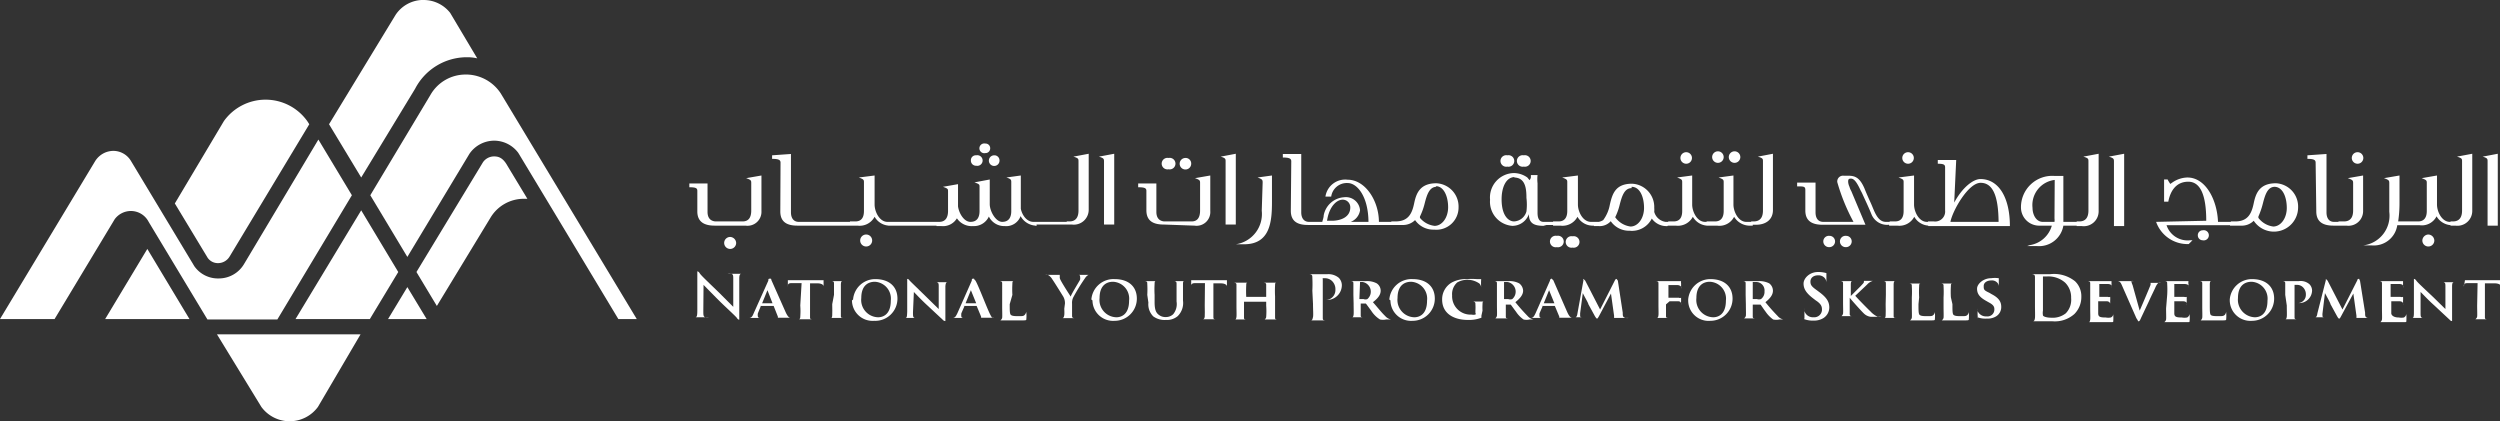 <svg xmlns="http://www.w3.org/2000/svg" viewBox="0 0 112.68 18.98"><rect x="0" y="0" width="112.68" height="18.98" fill="#333333" stroke="none"/><defs><style>.cls-1{fill:#fff;}</style></defs><title>Ресурс 2</title><g id="Слой_2" data-name="Слой 2"><g id="Layer_1" data-name="Layer 1"><path class="cls-1" d="M31.7,14c0,.21,0,.28.1.3a.39.39,0,0,0,.15,0s.05,0,.05,0,0,0-.07,0h-.66s-.06,0-.06,0l0,0h.13c.08,0,.09-.1.09-.34l0-1.64s0-.09,0-.09.06,0,.11.09.47.48.88.88l.63.63h0l0-1.24c0-.17,0-.23-.1-.25a.39.39,0,0,0-.15,0s0,0,0,0,0,0,.07,0h.63s.06,0,.06,0,0,0-.05,0h-.09c-.08,0-.1.08-.1.23l0,1.75c0,.06,0,.09,0,.09s-.06,0-.1-.07-.54-.52-.83-.81-.63-.64-.68-.69h0Z"/><path class="cls-1" d="M34.82,13.67s0,0,0,0l-.23-.59s0,0,0,0v0l-.24.59s0,0,0,0Zm-.53.13h0l-.13.32a.37.37,0,0,0,0,.15s0,.06.1.06h0s0,0,0,0,0,0,0,0h-.57s0,0,0,0a0,0,0,0,1,0,0h.07c.12,0,.16-.09.21-.21l.66-1.47c0-.06,0-.09.07-.09s.05,0,.07.07l.64,1.44c.1.22.17.25.21.25h.1a0,0,0,0,1,0,0s0,0-.11,0h-.48s-.07,0-.07,0,0,0,0,0,0,0,0-.05l-.19-.48h-.61Z"/><path class="cls-1" d="M36.13,12.76h-.38c-.14,0-.2,0-.24.08a.2.2,0,0,0,0,.08s0,0,0,0,0,0,0,0,0-.27,0-.29,0,0,0,0l.11,0h1.5s0,0,0,.05v.28s0,0,0,0,0,0,0-.05v0c0-.06-.07-.14-.29-.14h-.32v1c0,.21,0,.4,0,.5s0,.11.1.12h.13s0,0,0,0,0,0-.05,0H36s-.05,0-.05,0,0,0,0,0H36c.05,0,.07-.05.07-.12a3.34,3.34,0,0,0,0-.5Z"/><path class="cls-1" d="M37.59,13.29V12.8c0-.09,0-.11-.09-.13h-.09s0,0,0,0,0,0,.06,0h.66s0,0,0,0,0,0,0,0H38c-.07,0-.09,0-.1.13v.91c0,.23,0,.41,0,.51s0,.1.1.11h.13s0,0,0,0,0,0-.05,0h-.73s0,0,0,0,0,0,0,0h.09c.05,0,.06,0,.07-.11s0-.28,0-.51Z"/><path class="cls-1" d="M40.15,13.55a.76.76,0,0,0-.72-.85c-.28,0-.61.15-.61.73a.78.78,0,0,0,.76.87c.17,0,.57-.08.57-.75m-1.7-.05a1,1,0,0,1,1-.92c.63,0,1,.34,1,.88a1,1,0,0,1-1.05,1,.93.93,0,0,1-1-.92"/><path class="cls-1" d="M41.15,14.07c0,.18,0,.24.08.26h.13s0,0,0,0,0,0-.06,0h-.6s0,0,0,0,0,0,0,0h.11c.07,0,.07-.08.08-.28l0-1.4c0-.05,0-.08,0-.08s.07,0,.11.08l.77.75.54.53h0l0-1c0-.14,0-.18-.09-.21h-.13s0,0,0,0,0,0,.06,0h.57s0,0,0,0,0,0,0,0H42.7c-.06,0-.08.06-.09.19l0,1.49c0,.05,0,.07,0,.07a.14.14,0,0,1-.11-.05l-.73-.68c-.27-.25-.54-.54-.58-.58h0Z"/><path class="cls-1" d="M44,13.67s0,0,0,0l-.24-.59v0s0,0,0,0l-.24.59s0,0,0,0Zm-.53.13h0l-.14.32a.56.56,0,0,0,0,.15s0,.06.1.06h0s0,0,0,0,0,0,0,0h-.57s0,0,0,0,0,0,0,0h.08c.11,0,.15-.09.21-.21l.65-1.47c0-.06,0-.09.07-.09s0,0,.08.07.47,1.09.63,1.44.17.25.22.25h.09s0,0,0,0,0,0-.11,0h-.48s-.08,0-.08,0,0,0,0,0a0,0,0,0,0,0-.05l-.2-.48h-.61Z"/><path class="cls-1" d="M45.51,13.71c0,.3,0,.45.06.49s.14.05.33.05.23,0,.29-.06a.37.37,0,0,0,.07-.14s0,0,0,0,0,0,0,.05a1.6,1.6,0,0,1,0,.27c0,.06,0,.07-.16.07H45s0,0,0,0,0,0,0,0h.09s.07-.05.08-.12,0-.29,0-.5V12.8c0-.09,0-.11-.11-.13H45s0,0,0,0,0,0,.06,0h.7s.06,0,.06,0,0,0,0,0h-.1c-.07,0-.09,0-.09.13a4.17,4.17,0,0,0,0,.49Z"/><path class="cls-1" d="M48,13.68a.6.6,0,0,0-.07-.3s-.4-.65-.5-.79a.53.53,0,0,0-.2-.2.25.25,0,0,0-.12,0s0,0,0,0,0,0,.06,0h.66s0,0,0,0,0,0-.06,0a.05.05,0,0,0,0,.05.22.22,0,0,0,0,.1c0,.08.44.75.49.83,0-.07.38-.68.42-.76a.37.37,0,0,0,0-.15.06.06,0,0,0-.06-.07s-.05,0-.05,0,0,0,.05,0h.57s0,0,0,0,0,0,0,0l-.13,0a.39.39,0,0,0-.15.14,9,9,0,0,0-.54.88.56.56,0,0,0-.05.28v.22s0,.16,0,.28,0,.14.12.15h.14s0,0,0,0,0,0-.06,0H47.8s-.07,0-.07,0,0,0,.05,0h.1c.06,0,.08-.07.09-.15s0-.23,0-.28Z"/><path class="cls-1" d="M50.89,13.55a.76.76,0,0,0-.73-.85c-.27,0-.6.15-.6.73a.78.78,0,0,0,.76.87c.17,0,.57-.08.57-.75m-1.7-.05a1,1,0,0,1,1.05-.92c.63,0,1,.34,1,.88a1,1,0,0,1-1,1,.93.93,0,0,1-1-.92"/><path class="cls-1" d="M51.71,13.29a4.17,4.17,0,0,0,0-.49c0-.09,0-.11-.11-.13H51.5s0,0,0,0,0,0,0,0h.7s0,0,0,0,0,0,0,0h-.07c-.07,0-.09,0-.09.13a4.17,4.17,0,0,0,0,.49v.33c0,.35.07.48.19.57a.48.48,0,0,0,.32.1.47.47,0,0,0,.33-.13.72.72,0,0,0,.15-.57v-.3c0-.35,0-.42,0-.49s0-.11-.1-.13h-.1s0,0,0,0,0,0,.05,0h.59s.06,0,.06,0,0,0-.05,0h-.07c-.07,0-.09,0-.09.13s0,.14,0,.49v.26a.83.83,0,0,1-.24.7.75.75,0,0,1-.53.17.86.86,0,0,1-.57-.16.77.77,0,0,1-.22-.62Z"/><path class="cls-1" d="M54.31,12.76h-.38c-.14,0-.2,0-.24.08l0,.08s0,0,0,0,0,0,0,0,0-.27,0-.29,0,0,0,0l.11,0h1.5s0,0,0,.05v.28s0,0,0,0,0,0,0-.05v0c0-.06-.07-.14-.29-.14h-.32v1c0,.21,0,.4,0,.5s0,.11.09.12h.13s0,0,0,0,0,0-.05,0h-.73s0,0,0,0,0,0,0,0h.09c.05,0,.07-.05.08-.12s0-.29,0-.5Z"/><path class="cls-1" d="M57.07,13.38s0,0,0,0v0c0-.35,0-.44,0-.52s0-.1-.11-.12h-.09s-.05,0-.05,0,0,0,.06,0h.69s.06,0,.06,0,0,0,0,0h-.07c-.07,0-.09,0-.09.12a4.53,4.53,0,0,0,0,.5v.42c0,.21,0,.4,0,.5s0,.11.1.12h.13s0,0,0,0,0,0-.05,0h-.73s-.05,0-.05,0,0,0,0,0H57s.07-.05.07-.12a3.27,3.27,0,0,0,0-.5v-.18h-1v.18c0,.22,0,.4,0,.5s0,.11.1.12h.13s0,0,0,0,0,0,0,0h-.73s0,0,0,0,0,0,0,0h.09c.05,0,.06-.05.07-.12s0-.29,0-.5v-.92c0-.08,0-.1-.11-.12h-.1s0,0,0,0,0,0,.06,0h.69s.06,0,.06,0,0,0,0,0h-.07c-.07,0-.09,0-.09.12a5,5,0,0,0,0,.52v0s0,0,0,0Z"/><path class="cls-1" d="M59.15,13.1a5.71,5.71,0,0,0,0-.58c0-.1,0-.14-.12-.16h-.11s0,0,0,0,0,0,.06,0h.83a.73.73,0,0,1,.53.16.48.48,0,0,1,.14.33.67.67,0,0,1-.7.67h-.06s0,0,0,0,0,0,.08,0a.45.45,0,0,0,.39-.46.51.51,0,0,0-.17-.41.46.46,0,0,0-.29-.11h-.11a.06.06,0,0,0,0,.05v1.11c0,.25,0,.47,0,.59s0,.14.11.15h.15s0,0,0,0,0,0-.05,0H59s-.06,0-.06,0,0,0,.05,0h.1c.06,0,.07-.07.09-.15s0-.34,0-.59Z"/><path class="cls-1" d="M61.27,13.48s0,0,0,0l.19,0a.23.23,0,0,0,.17,0,.44.44,0,0,0-.22-.77H61.3s0,0,0,0ZM61,13.29V12.8c0-.09,0-.11-.11-.13h-.1s0,0,0,0,0,0,.06,0h.73a.93.93,0,0,1,.47.1.4.4,0,0,1,.18.33c0,.17-.1.33-.35.52.23.26.4.48.55.62a.48.48,0,0,0,.27.16h.06a0,0,0,0,1,0,0s0,0-.05,0h-.24a.61.61,0,0,1-.27,0A1.26,1.26,0,0,1,61.8,14c-.1-.13-.21-.29-.24-.32a0,0,0,0,0,0,0h-.23s0,0,0,0v0c0,.22,0,.4,0,.5s0,.11.09.12h.13a0,0,0,0,1,0,0s0,0,0,0h-.7s0,0,0,0,0,0,0,0h.09c.05,0,.06-.05.07-.12s0-.29,0-.5Z"/><path class="cls-1" d="M64.32,13.55a.76.76,0,0,0-.72-.85c-.28,0-.61.15-.61.73a.78.78,0,0,0,.76.87c.17,0,.57-.08.57-.75m-1.7-.05a1,1,0,0,1,1.05-.92c.63,0,1,.34,1,.88a1,1,0,0,1-1,1,.93.93,0,0,1-1-.92"/><path class="cls-1" d="M66.77,14.23c0,.07,0,.07,0,.09a1.54,1.54,0,0,1-.61.1c-.61,0-1.16-.27-1.16-.92a.87.87,0,0,1,.44-.77,1.32,1.32,0,0,1,.67-.15,3,3,0,0,1,.45,0l.2,0s0,0,0,0a2.69,2.69,0,0,0,0,.39s0,0,0,0,0,0,0,0a.28.28,0,0,0-.08-.19.94.94,0,0,0-1-.05.7.7,0,0,0-.23.58.83.83,0,0,0,.87.87.52.52,0,0,0,.18,0,.07.07,0,0,0,0-.08V14a2.18,2.18,0,0,0,0-.28c0-.08,0-.1-.1-.13h-.1s0,0,0,0,0,0,0,0h.68s0,0,0,0a0,0,0,0,1,0,0h-.07c-.07,0-.09,0-.09.13a2.27,2.27,0,0,0,0,.28Z"/><path class="cls-1" d="M67.79,13.48a.05.05,0,0,0,0,0l.19,0a.26.26,0,0,0,.18,0,.44.44,0,0,0-.22-.77h-.15a.05.05,0,0,0,0,0Zm-.32-.19V12.8c0-.09,0-.11-.11-.13h-.1s0,0,0,0,0,0,.06,0H68a.93.93,0,0,1,.47.1.43.43,0,0,1,.18.33c0,.17-.11.33-.35.52a8.27,8.27,0,0,0,.55.62.48.48,0,0,0,.27.16h.06a0,0,0,0,1,0,0s0,0,0,0h-.24a.58.58,0,0,1-.27,0,1.26,1.26,0,0,1-.34-.35c-.1-.13-.21-.29-.24-.32s0,0,0,0h-.22s0,0,0,0v0c0,.22,0,.4,0,.5s0,.11.1.12H68a0,0,0,0,1,0,0s0,0,0,0h-.69s0,0,0,0,0,0,0,0h.09s.06-.05.07-.12,0-.29,0-.5Z"/><path class="cls-1" d="M70.06,13.67s0,0,0,0l-.24-.59v0s0,0,0,0l-.24.59s0,0,0,0Zm-.53.13h0l-.14.32a.56.56,0,0,0,0,.15s0,.06.1.06h0s0,0,0,0,0,0,0,0H68.9s0,0,0,0,0,0,0,0H69c.11,0,.15-.09.21-.21l.65-1.47c0-.06.05-.09.07-.09s0,0,.08.07l.63,1.44c.1.22.17.25.22.25h.09s0,0,0,0,0,0-.11,0h-.48s-.08,0-.08,0,0,0,0,0a0,0,0,0,0,0-.05l-.2-.48h-.61Z"/><path class="cls-1" d="M71.37,12.63a.06.06,0,0,1,0-.06s0,0,.08.08l.67,1.3.67-1.32a.1.1,0,0,1,.07-.06s0,0,.06.08l.22,1.44c0,.15,0,.21.13.24a.45.45,0,0,0,.14,0l0,0s0,0-.07,0l-.51,0c-.06,0-.08,0-.08,0l0,0s0,0,0-.1l-.14-1h0l-.53,1c-.06.11-.08.13-.1.13s-.06-.05-.1-.12l-.29-.53c0-.05-.17-.33-.25-.5h0l-.12.91s0,.07,0,.11,0,.06.08.07h.09s0,0,0,0,0,0-.06,0H71s0,0,0,0,0,0,0,0H71c.07,0,.09-.11.1-.18Z"/><path class="cls-1" d="M75.09,13.72c0,.22,0,.39,0,.49s0,.11.1.12h.12s0,0,0,0,0,0,0,0h-.72s0,0,0,0,0,0,0,0h.08c.06,0,.07-.05.08-.12s0-.27,0-.5v-.92c0-.08,0-.1-.11-.12h-.1s0,0,0,0,0,0,.06,0h1.17l0,0s0,0,0,0a.31.31,0,0,0,0,.1s0,.16,0,.19,0,.05,0,.05,0,0,0,0a.16.16,0,0,0,0-.09s-.06-.07-.16-.07h-.41s0,0,0,0v.57s0,0,0,0h.47a.12.12,0,0,0,.1,0s0,0,0,0a0,0,0,0,1,0,0l0,.15a1.16,1.16,0,0,0,0,.17s0,0,0,0,0,0,0,0a.25.25,0,0,0,0-.07.12.12,0,0,0-.12-.09h-.4s0,0,0,0Z"/><path class="cls-1" d="M77.79,13.55a.76.76,0,0,0-.73-.85c-.27,0-.6.15-.6.73a.78.78,0,0,0,.76.87c.17,0,.57-.08.57-.75m-1.7-.05a1,1,0,0,1,1-.92c.63,0,1,.34,1,.88a1,1,0,0,1-1,1,.92.92,0,0,1-1-.92"/><path class="cls-1" d="M79,13.48s0,0,0,0l.19,0a.28.28,0,0,0,.18,0,.4.4,0,0,0,.16-.35.38.38,0,0,0-.38-.42H79s0,0,0,0Zm-.32-.19V12.8c0-.09,0-.11-.11-.13h-.1s0,0,0,0,0,0,.06,0h.73a1,1,0,0,1,.48.1.42.42,0,0,1,.17.33c0,.17-.1.33-.34.52a8.27,8.27,0,0,0,.55.62.47.47,0,0,0,.26.16h.06a0,0,0,0,1,0,0s0,0,0,0h-.24a.66.66,0,0,1-.28,0,1.41,1.41,0,0,1-.34-.35c-.1-.13-.2-.29-.23-.32a.06.06,0,0,0,0,0H79s0,0,0,0v0c0,.22,0,.4,0,.5s0,.11.1.12h.12a0,0,0,0,1,0,0s0,0,0,0h-.7s0,0,0,0,0,0,0,0h.09s.07-.05.08-.12,0-.29,0-.5Z"/><path class="cls-1" d="M81.33,14.36s0,0,0-.09,0-.32,0-.37,0-.07,0-.07,0,0,0,.05a1.21,1.21,0,0,0,0,.14.4.4,0,0,0,.41.28.35.35,0,0,0,.38-.32c0-.13,0-.26-.28-.44l-.13-.1c-.31-.24-.42-.43-.42-.66s.26-.52.65-.52a1.32,1.32,0,0,1,.38.05s0,0,0,0,0,.12,0,.33,0,.09,0,.09,0,0,0,0a.34.34,0,0,0-.07-.19.37.37,0,0,0-.31-.13c-.21,0-.34.12-.34.28s.06.23.3.4l.08.06c.34.25.47.44.47.71a.57.57,0,0,1-.27.48.81.81,0,0,1-.45.11,1.06,1.06,0,0,1-.42-.07"/><path class="cls-1" d="M83.36,13.4h0l.52-.52c.07-.08.13-.13.13-.17s0,0,0-.05,0,0,0,0,0,0,0,0h.55s0,0,0,0,0,0,0,0l-.15,0a.57.57,0,0,0-.26.17l-.53.5c.09.11.58.61.68.7a1,1,0,0,0,.34.25.35.35,0,0,0,.15,0s0,0,0,0,0,0-.06,0h-.4a.53.53,0,0,1-.32-.15c-.11-.1-.59-.64-.64-.71l0,0h0v.71c0,.07,0,.11.1.12h.12a0,0,0,0,1,0,0s0,0,0,0h-.69s-.05,0-.05,0,0,0,0,0H83s.06-.05.07-.12,0-.29,0-.5V12.8c0-.09,0-.11-.11-.13h-.1s0,0,0,0,0,0,.06,0h.67s0,0,0,0a0,0,0,0,1,0,0h-.07c-.07,0-.09,0-.1.13v.6Z"/><path class="cls-1" d="M85,13.29V12.8c0-.09,0-.11-.09-.13H84.8s0,0,0,0,0,0,.06,0h.66s0,0,0,0,0,0,0,0h-.08c-.06,0-.08,0-.09.13v.91c0,.23,0,.41,0,.51s0,.1.1.11h.12s0,0,0,0,0,0,0,0h-.74s0,0,0,0,0,0,0,0h.08c.06,0,.07,0,.08-.11s0-.28,0-.51Z"/><path class="cls-1" d="M86.47,13.71c0,.3,0,.45.06.49s.14.05.33.05.23,0,.29-.06a.25.25,0,0,0,.06-.14s0,0,0,0,0,0,0,.05a1.6,1.6,0,0,1,0,.27c0,.06,0,.07-.16.07H86s0,0,0,0,0,0,0,0h.09s.07-.05.08-.12,0-.29,0-.5v-.42a4.17,4.17,0,0,0,0-.49c0-.09,0-.11-.1-.13h-.09s0,0,0,0,0,0,0,0h.71s0,0,0,0,0,0,0,0h-.1c-.07,0-.09,0-.09.13a4.17,4.17,0,0,0,0,.49Z"/><path class="cls-1" d="M88,13.71c0,.3,0,.45.06.49s.14.05.33.05.23,0,.29-.06a.25.25,0,0,0,.06-.14s0,0,0,0,0,0,0,.05a1.6,1.6,0,0,1,0,.27c0,.06,0,.07-.16.07h-1.1s-.05,0-.05,0,0,0,0,0h.09s.07-.05.08-.12,0-.29,0-.5v-.42a4.17,4.17,0,0,0,0-.49c0-.09,0-.11-.1-.13h-.09s0,0,0,0,0,0,0,0h.71s0,0,0,0,0,0,0,0h-.1c-.07,0-.09,0-.09.13a4.17,4.17,0,0,0,0,.49Z"/><path class="cls-1" d="M89.14,14.36s0,0,0-.08a2,2,0,0,1,0-.31s0-.06,0-.06,0,0,0,0a.6.6,0,0,0,0,.12.41.41,0,0,0,.4.23.31.31,0,0,0,.35-.3c0-.1,0-.2-.25-.33l-.14-.08c-.3-.17-.39-.33-.39-.54s.28-.47.63-.47a1.27,1.27,0,0,1,.35,0s0,0,0,0,0,.1,0,.28,0,.08,0,.08,0,0,0,0a.26.26,0,0,0-.06-.15.33.33,0,0,0-.28-.11c-.18,0-.34.09-.34.25s0,.19.26.31l.1.06c.33.17.43.35.43.57a.49.49,0,0,1-.25.44.75.75,0,0,1-.41.09,1,1,0,0,1-.41-.06"/><path class="cls-1" d="M92.08,13.41V14a.58.58,0,0,0,0,.21c0,.05.15.11.38.11a.94.94,0,0,0,.65-.2.87.87,0,0,0,.24-.69.93.93,0,0,0-.27-.69,1.14,1.14,0,0,0-.81-.28l-.19,0a0,0,0,0,0,0,.05v.91Zm-.36-.31v-.58c0-.1,0-.14-.13-.16h-.11s0,0,0,0,0,0,.07,0h.84a1.51,1.51,0,0,1,1.14.32.93.93,0,0,1,.28.7,1.08,1.08,0,0,1-.31.77,1.32,1.32,0,0,1-1,.33l-.33,0-.28,0h-.36s0,0,0,0,0,0,0,0h.1c.06,0,.08-.07.09-.15s0-.34,0-.59Z"/><path class="cls-1" d="M94.21,13.29V12.8c0-.09,0-.11-.11-.13H94s0,0,0,0,0,0,.06,0h1l.11,0h0s0,0,0,0,0,0,0,.15a.81.81,0,0,1,0,.15s0,0,0,0,0,0,0,0a.16.16,0,0,0,0-.09s0-.07-.16-.08h-.39l0,0v.58s0,0,0,0H95a.16.16,0,0,0,.11,0l0,0s0,0,0,0a1.06,1.06,0,0,1,0,.17c0,.05,0,.14,0,.16s0,.05,0,.05,0,0,0,0v-.08a.15.15,0,0,0-.14-.1h-.4s0,0,0,0v.54c0,.16.08.19.34.19a.61.61,0,0,0,.23,0,.18.18,0,0,0,.11-.17s0,0,0,0,0,0,0,.06a2.3,2.3,0,0,1,0,.26c0,.06,0,.06-.13.06H94.05s0,0,0,0,0,0,0,0h.09c.05,0,.06-.05.07-.12s0-.29,0-.5Z"/><path class="cls-1" d="M95.63,12.84c-.06-.13-.09-.15-.18-.17h-.1a0,0,0,0,1,0,0s0,0,.06,0h.69s.06,0,.06,0,0,0,0,0a.15.15,0,0,0-.1,0s0,0,0,0a.9.9,0,0,0,.06.18L96.44,14h0c.11-.25.43-1,.49-1.16a.37.37,0,0,0,0-.09s0,0,0,0h-.1s0,0,0,0,0,0,.07,0h.5s0,0,0,0,0,0,0,0a.21.21,0,0,0-.12,0s-.07.06-.13.2-.17.35-.3.64l-.34.72c-.06.14-.08.17-.12.17s0,0-.1-.14Z"/><path class="cls-1" d="M97.68,13.29a4.17,4.17,0,0,0,0-.49c0-.09,0-.11-.1-.13h-.1s0,0,0,0,0,0,.06,0h1l.1,0h0s0,0,0,0a.44.44,0,0,0,0,.15s0,.12,0,.15,0,0,0,0,0,0,0,0a.31.31,0,0,0,0-.09s0-.07-.17-.08H98a0,0,0,0,0,0,0v.58s0,0,0,0h.44a.19.19,0,0,0,.12,0l0,0s0,0,0,0,0,.05,0,.17a1,1,0,0,0,0,.16s0,.05,0,.05,0,0,0,0a.19.19,0,0,1,0-.08s0-.09-.14-.1H98s0,0,0,0v.54c0,.16.09.19.34.19a.66.66,0,0,0,.24,0,.22.22,0,0,0,.11-.17s0,0,0,0,0,0,0,.06a1.17,1.17,0,0,1,0,.26c0,.06,0,.06-.13.06H97.51s-.05,0-.05,0,0,0,0,0h.09s.07-.05.08-.12,0-.29,0-.5Z"/><path class="cls-1" d="M99.6,13.71c0,.3,0,.45.05.49s.14.05.33.05.23,0,.3-.06a.35.35,0,0,0,.06-.14s0,0,0,0,0,0,0,.05a1.6,1.6,0,0,1,0,.27c0,.06,0,.07-.16.07H99.1s0,0,0,0,0,0,0,0h.09s.06-.05.07-.12,0-.29,0-.5V12.8c0-.09,0-.11-.11-.13h-.08s0,0,0,0,0,0,0,0h.7s.06,0,.06,0,0,0,0,0H99.7c-.07,0-.09,0-.1.13v.91Z"/><path class="cls-1" d="M102.2,13.55a.76.76,0,0,0-.72-.85c-.28,0-.61.15-.61.73a.79.79,0,0,0,.76.87c.18,0,.57-.08.57-.75m-1.7-.05a1,1,0,0,1,1-.92c.63,0,1,.34,1,.88a1,1,0,0,1-1,1,.93.93,0,0,1-1-.92"/><path class="cls-1" d="M103,13.29V12.8c0-.09,0-.11-.11-.13h-.1s0,0,0,0,0,0,.06,0h.77a.6.6,0,0,1,.47.14.41.41,0,0,1,.12.28.58.58,0,0,1-.62.57h-.08a0,0,0,0,1,0,0s0,0,.08,0a.37.37,0,0,0,.34-.38.44.44,0,0,0-.15-.35.37.37,0,0,0-.25-.09h-.11a.06.06,0,0,0,0,0v.93c0,.21,0,.4,0,.5s0,.11.1.12h.13s0,0,0,0,0,0-.05,0h-.72s0,0,0,0,0,0,0,0H103c.05,0,.06-.05.07-.12s0-.29,0-.5Z"/><path class="cls-1" d="M104.83,12.63s0-.06,0-.06,0,0,.08.08l.67,1.3.67-1.32s0-.06.06-.06,0,0,.06.08l.23,1.44c0,.15,0,.21.12.24l.14,0s0,0,0,0,0,0-.06,0l-.52,0c-.06,0-.07,0-.07,0l0,0s0,0,0-.1l-.14-1h0l-.54,1c-.06.11-.07.13-.1.13s-.06-.05-.1-.12l-.29-.53c0-.05-.16-.33-.25-.5h0l-.11.91a.41.41,0,0,0,0,.11c0,.05,0,.06.07.07h.09s0,0,0,0,0,0-.06,0h-.51s0,0,0,0,0,0,0,0h.08c.07,0,.09-.11.1-.18Z"/><path class="cls-1" d="M107.36,13.29V12.8c0-.09,0-.11-.11-.13h-.1s0,0,0,0,0,0,.06,0h1l.1,0h0s0,0,0,0,0,0,0,.15,0,.12,0,.15,0,0,0,0,0,0,0,0a.16.16,0,0,0,0-.09s0-.07-.16-.08h-.4s0,0,0,0v.58s0,0,0,0h.44a.17.17,0,0,0,.12,0s0,0,0,0,0,0,0,0a1.06,1.06,0,0,1,0,.17c0,.05,0,.14,0,.16s0,.05,0,.05l0,0a.25.25,0,0,0,0-.08s0-.09-.14-.1h-.39s0,0,0,0v.19c0,.08,0,.28,0,.35s.08.19.34.19a.61.61,0,0,0,.23,0,.22.22,0,0,0,.11-.17s0,0,0,0,0,0,0,.06a2.3,2.3,0,0,1,0,.26c0,.06,0,.06-.14.06H107.2s0,0,0,0,0,0,0,0h.09s.06-.05.07-.12,0-.29,0-.5Z"/><path class="cls-1" d="M109.1,14.07c0,.18,0,.24.09.26h.13s0,0,0,0,0,0-.06,0h-.59s-.06,0-.06,0,0,0,0,0h.12c.06,0,.07-.08.07-.28l0-1.4c0-.05,0-.08,0-.08s.06,0,.11.08.4.4.77.75l.54.53h0l0-1c0-.14,0-.18-.08-.21h-.13s0,0,0,0,0,0,.06,0h.56s.06,0,.06,0,0,0,0,0h-.08c-.07,0-.09.06-.09.19l0,1.49c0,.05,0,.07,0,.07a.12.12,0,0,1-.1-.05l-.73-.68c-.28-.25-.54-.54-.59-.58h0Z"/><path class="cls-1" d="M111.67,12.76h-.37c-.15,0-.21,0-.25.08l0,.08a0,0,0,0,1,0,0s0,0,0,0,.05-.27.05-.29,0,0,0,0l.11,0h1.51s0,0,0,.05,0,.22,0,.28,0,0,0,0,0,0,0-.05v0c0-.06-.07-.14-.3-.14H112v1c0,.21,0,.4,0,.5s0,.11.1.12h.12s0,0,0,0,0,0,0,0h-.73s0,0,0,0,0,0,0,0h.08s.07-.05.08-.12,0-.29,0-.5Z"/><path class="cls-1" d="M112.12,10.17h.46V6.93l-.68.13c.22.07.22.1.22.22Zm-1.67,0h.22a.67.67,0,0,0,.76-.66V6.93l-.69.13c.23.07.23.1.23.22V9.49c0,.3-.12.49-.41.49h-.11Zm-1,.4a.28.28,0,0,0-.27.27.27.27,0,0,0,.54,0,.28.28,0,0,0-.27-.27m1.12-.4V10h-.15c-.36,0-.58-.46-.58-.78V7.91l-.69.12c.21.08.23.1.23.21V9.51c0,.29-.12.47-.39.47h-.9a5.42,5.42,0,0,0,.06-.81V7.91l-.7.12c.23.08.24.11.24.23V9.55a1.35,1.35,0,0,1-1.17,1.51l.37,0a1.07,1.07,0,0,0,1.16-.91h1a.74.74,0,0,0,.77-.4.81.81,0,0,0,.66.4Zm-4.32-3.31a.26.26,0,1,0,.27.26.26.26,0,0,0-.27-.26m-.85,3.31h.36a.66.66,0,0,0,.75-.66V7.91l-.69.12c.23.08.24.11.24.23V9.49c0,.3-.12.48-.39.49h-.27Zm-1-.64c0,.49.33.64.77.64h.29V10h-.26c-.22,0-.34-.16-.34-.43V6.94L104,7v.16c.29,0,.37.05.37.17Zm-1.89-1.11c.38,0,.56.47.56.95s-.28.84-.61.84a1,1,0,0,1-.67-.39l0-.06a3.63,3.63,0,0,0,.2-.58c.1-.39.21-.76.54-.76Zm-2,1.75H101a.76.76,0,0,0,.58-.22,1.09,1.09,0,0,0,2-.6,1.05,1.05,0,0,0-1-1.09c-.75,0-.91.47-1,.9s-.24.82-.83.82h-.2Zm-1.23.21a.22.22,0,0,0-.22.23.22.22,0,0,0,.22.22.23.23,0,1,0,0-.45M97.18,10a1.5,1.5,0,0,0,1.47,1l.17-.17h-.11a1,1,0,0,1-1.06-.68h3V10h-.68C99.93,9,99.41,8,98.59,8a1.25,1.25,0,0,0-.67.22h0l-.1.07s-.09-.13-.12-.2h-.16v1h.19c.09-.48.35-.9.9-.9s.81.61.81,1.76Zm-1.9.19h.46V6.93l-.69.13c.22.07.23.1.23.22Zm-1.68,0h.23a.67.67,0,0,0,.76-.66V6.93l-.69.13c.23.07.23.1.23.22V9.49c0,.3-.12.49-.41.49H93.6Zm-1-.35a.76.76,0,0,1,0,.16h-.53c-.3,0-.46-.33-.46-.63a1.14,1.14,0,0,1,1-1.26h0Zm-1.23,1.25.43,0A1.11,1.11,0,0,0,93,10.17h.72V10H93q0-.33,0-.81V7.93h-.39a1.41,1.41,0,0,0-1.52,1.45.82.82,0,0,0,.79.79h.6a1.23,1.23,0,0,1-1,.88ZM87.91,10c.09-.49.8-1.76,1.36-1.76s.8.61.81,1.76Zm-1,.19h3.68c0-1.28-.5-2.12-1.33-2.12-.3,0-.79.34-1.18,1.06l.09-1.92-.83,0v.17c.29,0,.33.05.33.17V9.49a.45.45,0,0,1-.51.49H86.9ZM86,6.86a.26.26,0,1,0,.26.26A.26.26,0,0,0,86,6.86m1,3.31V10h-.15c-.36,0-.58-.46-.58-.78V7.91L85.57,8c.21.08.23.1.23.21V9.51c0,.29-.11.47-.39.47h-.24v.19h.34a.76.76,0,0,0,.77-.4.79.79,0,0,0,.65.4Zm-3.8.46a.25.25,0,0,0-.27.26.26.26,0,0,0,.27.25.26.26,0,0,0,.26-.25.25.25,0,0,0-.26-.26m-.75,0a.25.25,0,0,0-.27.26.26.26,0,0,0,.27.25.26.26,0,0,0,.26-.25.25.25,0,0,0-.26-.26m2.7-.46h.13V10H85c-.39,0-.52-.5-.68-.85s-.23-.52-.29-.67c-.22-.5-.44-.56-.74-.56h-.19a.26.26,0,0,0-.29.29A8.78,8.78,0,0,0,83.54,10H82.18c-.23,0-.35-.16-.35-.43V8.23l-.83,0v.17c.29,0,.37,0,.37.16v.93c0,.49.33.64.78.64h1.93l-.64-1.52a.77.77,0,0,1-.08-.19.64.64,0,0,1-.06-.22c0-.08,0-.15.12-.15s.24.09.45.55a1.5,1.5,0,0,1,.09.18c.1.22.25.53.4.9a.76.76,0,0,0,.78.45m-6.21,0h.22c.45,0,.76-.24.76-.66V6.93l-.68.13c.23.07.23.1.23.22V9.49c0,.3-.12.49-.42.49h-.11Zm-.75-3.31a.26.26,0,1,0,.26.26.26.26,0,0,0-.26-.26m-.75,0a.26.26,0,1,0,.26.26.26.26,0,0,0-.26-.26M79,10.17V10h-.29c-.36,0-.58-.46-.58-.78V7.91L77.46,8c.21.08.23.1.23.21V9.51c0,.29-.12.47-.39.47h-.38v.19h.47a.74.74,0,0,0,.77-.4.82.82,0,0,0,.66.4ZM76,6.86a.26.26,0,1,0,.26.26A.26.26,0,0,0,76,6.86m1,3.31V10h-.15c-.36,0-.58-.46-.58-.78V7.91L75.59,8c.21.08.23.1.23.21V9.51c0,.29-.11.47-.39.47h-.24v.19h.34a.76.76,0,0,0,.77-.4.79.79,0,0,0,.65.4ZM73.54,8.42c.38,0,.56.47.56.95s-.28.84-.61.84a1,1,0,0,1-.69-.42,0,0,0,0,0,0,0,2.63,2.63,0,0,0,.2-.55v0c.1-.39.21-.76.54-.76Zm1.63,1.75h.12V10h-.22a.62.62,0,0,1-.51-.45,1.1,1.1,0,0,0,0-.18,1.05,1.05,0,0,0-1-1.09c-.76,0-.89.47-1,.94a1.67,1.67,0,0,1-.3.7.59.59,0,0,1-.2.08h-.22v.19h.21a.67.67,0,0,0,.55-.22,1,1,0,0,0,.85.43,1,1,0,0,0,1-.55.81.81,0,0,0,.71.34m-4.28.46a.26.26,0,1,0,0,.51.26.26,0,1,0,0-.51M72,10.17V10h-.29c-.37,0-.59-.46-.59-.78V7.91L70.41,8c.21.08.23.1.23.21V9.51c0,.29-.12.47-.39.47H70v.19h.33a.76.76,0,0,0,.77-.4.79.79,0,0,0,.65.4Zm-1.83.46a.26.26,0,1,0,0,.51.26.26,0,1,0,0-.51M68.68,7a.26.26,0,1,0,0,.51.26.26,0,1,0,0-.51m-.74,0a.26.26,0,1,0,0,.51.26.26,0,1,0,0-.51m.29,1c.52,0,.57.49.57.92a2.52,2.52,0,0,1,0,.61.61.61,0,0,1-.56.45c-.22,0-.56-.22-.56-1,0-.52.19-1,.6-1m1.43,2.16h.44V10h-.58c-.25,0-.27-.27-.27-.41V8.26a1.67,1.67,0,0,1,0-.37H69S69,8,69,8a.3.3,0,0,1-.06.12L68.84,8a1.06,1.06,0,0,0-.61-.2A1.1,1.1,0,0,0,67.16,9a1.09,1.09,0,0,0,1,1.18.79.79,0,0,0,.75-.53c0,.46.29.52.65.53Zm-5-1.75c.37,0,.56.47.56.95s-.28.84-.61.84A1,1,0,0,1,64,9.82l0-.06a2.91,2.91,0,0,0,.21-.58c.1-.39.21-.76.54-.76Zm-2,1.75h.49a.77.77,0,0,0,.58-.22,1,1,0,0,0,.86.43,1,1,0,0,0,1.1-1,1.05,1.05,0,0,0-1-1.09c-.75,0-.91.47-1,.9s-.24.82-.84.82h-.19Zm-2.87-.34c.12-.53.42-.8.68-.8a.34.34,0,0,1,.34.35c0,.45-.45.59-.79.6h-.26Zm-.66.34h3.63V10h-.66c0-.93-.6-1.9-1.41-1.9a.9.9,0,0,0-1,.76H60a.71.71,0,0,1,.74-.61c.43,0,.93.6.94,1.75h-.8a.67.67,0,0,0,.42-.52.64.64,0,0,0-.72-.59,1,1,0,0,0-.92.83c0,.1-.06.24-.06.28h-.43Zm-1-.64c0,.49.32.64.77.64h.29V10H59c-.22,0-.35-.16-.35-.43V6.94l-.83,0v.16c.3,0,.38.05.38.17Zm-1.31,0a1.38,1.38,0,0,1-1.17,1.51l.37,0c1.17,0,1.26-1,1.26-1.91V7.91L56.68,8c.22.08.23.11.23.23Zm-1.63.62h.46V6.93l-.68.13c.22.07.22.1.22.22Zm-1.82-3a.26.26,0,1,0,.27.26.25.25,0,0,0-.27-.26m-.75,0a.26.26,0,1,0,0,.51.26.26,0,1,0,0-.51m-.23,3c-.44,0-.77-.15-.77-.64V8.6c0-.12-.08-.16-.37-.16V8.27l.82,0V9.55c0,.27.13.41.35.43h1.24c.27,0,.38-.19.38-.49V8.26c0-.12,0-.15-.23-.23l.69-.12v1.6a.62.62,0,0,1-.71.66Zm-2.68,0h.46V6.93l-.69.13c.22.07.23.1.23.22Zm-1.68,0h.23a.67.67,0,0,0,.76-.66V6.93l-.69.13c.23.07.23.1.23.22V9.49c0,.3-.12.49-.41.49h-.12Zm-.72,0h.82V10H47.4Zm-.73,0h.82V10h-.82ZM44.81,7a.24.24,0,1,0,.24.23A.23.23,0,0,0,44.81,7m-.4-.53a.22.22,0,1,0,0,.43.21.21,0,0,0,.22-.21.21.21,0,0,0-.22-.22M44,7a.22.22,0,0,0-.24.23.23.23,0,0,0,.24.24A.24.24,0,1,0,44,7m2.66,3.18h.06V10h-.14c-.3,0-.51-.3-.57-.59V7.91L45.36,8c.22.07.22.11.22.22V9.51c0,.3-.12.49-.41.49s-.56-.48-.56-.8V8.09l-.69.13c.23.08.23.1.23.2V9.51c0,.3-.12.49-.41.49s-.52-.39-.56-.7v-1l-.68.12c.23.08.23.1.23.21v.88c0,.3-.12.49-.4.49h-.12v.19h.22a.73.73,0,0,0,.7-.35.8.8,0,0,0,.72.35.74.74,0,0,0,.72-.43.77.77,0,0,0,.71.43A.69.69,0,0,0,46,9.74a.82.82,0,0,0,.69.43m-5.21,0h.82V10h-.82Zm-.72,0h.82V10h-.82Zm-.72,0h.81V10H40Zm-1,.4a.27.27,0,0,0-.27.27.27.27,0,0,0,.54,0,.27.27,0,0,0-.27-.27m1.12-.4V10H40c-.36,0-.58-.46-.58-.78V7.91L38.71,8c.21.08.23.1.23.21V9.51c0,.29-.11.47-.39.47h-.24v.19h.34a.76.76,0,0,0,.77-.4.79.79,0,0,0,.65.4Zm-2.54,0h.82V10h-.82Zm-.72,0h.81V10h-.81Zm-.73,0H37V10h-.82Zm-1-.64c0,.49.32.64.77.64h.29V10H36c-.22,0-.35-.16-.35-.43V6.94L34.8,7v.16c.3,0,.38.05.38.17Zm-2.26,1.15a.27.27,0,1,0,.27.27.28.28,0,0,0-.27-.27m-.7-.51c-.44,0-.78-.15-.78-.64V8.6c0-.12-.07-.16-.36-.16V8.27l.82,0V9.55c0,.27.13.41.35.43h1.23c.28,0,.39-.19.39-.49V8.26c0-.12,0-.15-.23-.23l.69-.12v1.6a.63.63,0,0,1-.72.66Z"/><path class="cls-1" d="M14.35,6.29,11,11.9a1.32,1.32,0,0,1-1.14.65A1.3,1.3,0,0,1,8.76,12L5.9,7.25a.93.93,0,0,0-.8-.45,1,1,0,0,0-.37.08,1,1,0,0,0-.44.38L0,14.38H2.46l2.71-4.5a.91.91,0,0,1,.74-.37A.9.9,0,0,1,6.7,10l0,0,2.65,4.4H12.5L15.86,8.8Z"/><path class="cls-1" d="M16.25,15.07H9.78l2,3.27a1.58,1.58,0,0,0,2.55,0Z"/><polygon class="cls-1" points="6.64 11.22 4.74 14.38 8.54 14.38 6.64 11.22"/><path class="cls-1" d="M22.27,6.34a1.36,1.36,0,0,1,1.09.55l1.7,2.82,2.81,4.67h.83L22.57,4.21a1.88,1.88,0,0,0-1.5-.85H21a1.82,1.82,0,0,0-1.6.92L16.69,8.8l1.67,2.78,2.8-4.65a1.36,1.36,0,0,1,1.11-.59"/><polygon class="cls-1" points="16.28 9.48 13.32 14.38 16.67 14.38 17.95 12.26 16.28 9.48"/><path class="cls-1" d="M18.77,12.26l.92,1.53,2.43-4a1.75,1.75,0,0,1,1.48-.83h.17l-.9-1.49c-.2-.36-.4-.42-.6-.42a.61.61,0,0,0-.5.26Z"/><polygon class="cls-1" points="18.36 12.94 17.49 14.38 19.23 14.38 18.36 12.94"/><path class="cls-1" d="M13.94,5.6l-.09-.14a2.31,2.31,0,0,0-3.76,0L7.88,9.17l1.48,2.45a.56.56,0,0,0,.47.24.61.61,0,0,0,.52-.3Z"/><path class="cls-1" d="M21,2.58h.1a1.92,1.92,0,0,1,.41.05L20.29.58A1.52,1.52,0,0,0,19.09,0H19a1.5,1.5,0,0,0-1.17.67l-3,4.93L16.28,8l2.43-4A2.63,2.63,0,0,1,21,2.58"/></g></g></svg>